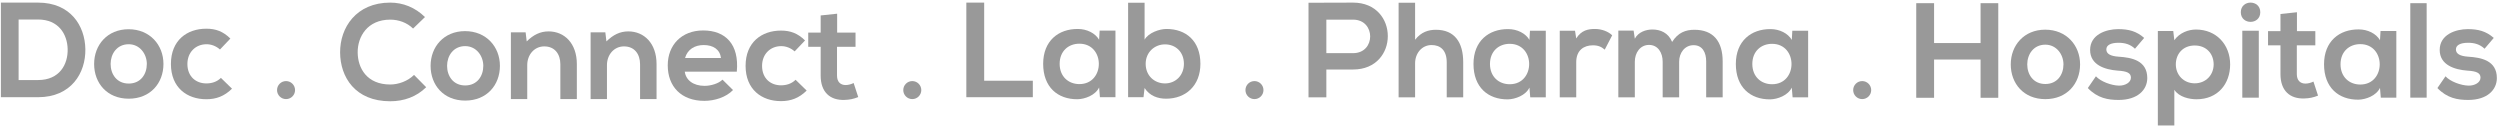 <svg xmlns="http://www.w3.org/2000/svg" width="555" height="28" viewBox="0 0 555 28" fill="none"><path d="M8.45 0.58C5.87 0.58 2.78 0.58 0.2 0.58V21.58C2.78 21.58 5.87 21.58 8.45 21.58C15.8 21.58 19.04 16.21 18.95 10.9C18.86 5.71 15.65 0.58 8.45 0.58ZM4.13 4.33H8.45C13.01 4.33 14.93 7.6 15.02 10.87C15.11 14.29 13.22 17.77 8.45 17.77H4.13V4.33Z" fill="#999999"></path><path d="M28.547 6.49C23.837 6.49 20.897 9.97 20.897 14.2C20.897 18.46 23.777 21.91 28.577 21.91C33.377 21.91 36.287 18.46 36.287 14.2C36.287 9.97 33.257 6.49 28.547 6.49ZM28.577 9.82C31.037 9.82 32.597 11.98 32.597 14.2C32.597 16.45 31.247 18.55 28.577 18.55C25.907 18.55 24.557 16.45 24.557 14.2C24.557 11.98 25.937 9.82 28.577 9.82Z" fill="#999999"></path><path d="M49.044 17.29C48.144 18.19 46.974 18.52 45.803 18.52C43.523 18.52 41.603 17.02 41.603 14.2C41.603 11.62 43.404 9.82 45.864 9.82C46.883 9.82 47.964 10.21 48.834 10.99L51.144 8.56C49.523 6.97 47.904 6.37 45.803 6.37C41.514 6.37 37.944 8.95 37.944 14.2C37.944 19.45 41.514 22.03 45.803 22.03C47.993 22.03 49.794 21.37 51.504 19.69L49.044 17.29Z" fill="#999999"></path><circle cx="63.503" cy="20" r="2" fill="#999999"></circle><path d="M91.914 16.63C90.534 18.01 88.464 18.76 86.634 18.76C81.444 18.76 79.434 15.13 79.404 11.65C79.374 8.14 81.564 4.36 86.634 4.36C88.464 4.36 90.324 4.99 91.704 6.34L94.344 3.79C92.184 1.66 89.484 0.58 86.634 0.58C79.044 0.58 75.474 6.16 75.504 11.65C75.534 17.11 78.834 22.48 86.634 22.48C89.664 22.48 92.454 21.49 94.614 19.36L91.914 16.63Z" fill="#999999"></path><path d="M103.243 6.91C98.533 6.91 95.593 10.39 95.593 14.62C95.593 18.88 98.473 22.33 103.273 22.33C108.073 22.33 110.983 18.88 110.983 14.62C110.983 10.39 107.953 6.91 103.243 6.91ZM103.273 10.24C105.733 10.24 107.293 12.4 107.293 14.62C107.293 16.87 105.943 18.97 103.273 18.97C100.603 18.97 99.253 16.87 99.253 14.62C99.253 12.4 100.633 10.24 103.273 10.24Z" fill="#999999"></path><path d="M128.059 22V14.23C128.059 9.58 125.269 6.97 121.789 6.97C119.929 6.97 118.429 7.72 116.929 9.19L116.689 7.18H113.419V22H117.049V14.44C117.049 12.19 118.579 10.3 120.829 10.3C123.169 10.3 124.399 12.01 124.399 14.26V22H128.059Z" fill="#999999"></path><path d="M145.755 22V14.23C145.755 9.58 142.965 6.97 139.485 6.97C137.625 6.97 136.125 7.72 134.625 9.19L134.385 7.18H131.115V22H134.745V14.44C134.745 12.19 136.275 10.3 138.525 10.3C140.865 10.3 142.095 12.01 142.095 14.26V22H145.755Z" fill="#999999"></path><path d="M163.57 15.91C164.14 9.82 161.05 6.76 156.1 6.76C151.3 6.76 148.24 10 148.24 14.5C148.24 19.24 151.27 22.39 156.37 22.39C158.62 22.39 161.17 21.61 162.73 19.99L160.39 17.68C159.55 18.55 157.78 19.06 156.43 19.06C153.85 19.06 152.26 17.74 152.02 15.91H163.57ZM152.08 12.88C152.62 10.96 154.24 10 156.22 10C158.32 10 159.82 10.96 160.06 12.88H152.08Z" fill="#999999"></path><path d="M176.62 17.71C175.72 18.61 174.55 18.94 173.38 18.94C171.1 18.94 169.18 17.44 169.18 14.62C169.18 12.04 170.98 10.24 173.44 10.24C174.46 10.24 175.54 10.63 176.41 11.41L178.72 8.98C177.1 7.39 175.48 6.79 173.38 6.79C169.09 6.79 165.52 9.37 165.52 14.62C165.52 19.87 169.09 22.45 173.38 22.45C175.57 22.45 177.37 21.79 179.08 20.11L176.62 17.71Z" fill="#999999"></path><path d="M182.187 3.43V7.24H179.427V10.39H182.187V16.78C182.187 20.47 184.287 22.3 187.497 22.18C188.607 22.15 189.477 21.97 190.527 21.55L189.507 18.43C188.967 18.7 188.307 18.88 187.737 18.88C186.597 18.88 185.817 18.19 185.817 16.78V10.39H189.927V7.24H185.847V3.04L182.187 3.43Z" fill="#999999"></path><circle cx="202.527" cy="20" r="2" fill="#999999"></circle><path d="M214.527 0.58V21.58H229.287V17.92H218.487V0.58H214.527Z" fill="#999999"></path><path d="M244.002 8.83C243.162 7.36 241.272 6.43 239.292 6.43C234.972 6.4 231.582 9.07 231.582 14.17C231.582 19.36 234.822 22.06 239.202 22.03C240.852 22 243.162 21.16 244.002 19.42L244.182 21.58H247.632V6.79H244.122L244.002 8.83ZM239.622 9.7C245.382 9.7 245.382 18.67 239.622 18.67C237.192 18.67 235.242 16.99 235.242 14.17C235.242 11.35 237.192 9.7 239.622 9.7Z" fill="#999999"></path><path d="M258.629 9.85C260.969 9.85 262.829 11.5 262.829 14.17C262.829 16.75 260.969 18.52 258.629 18.52C256.319 18.52 254.339 16.84 254.339 14.17C254.339 11.59 256.319 9.85 258.629 9.85ZM250.439 0.61V21.58H253.859L254.099 19.54C255.239 21.31 257.069 21.91 258.869 21.91C263.219 21.91 266.489 19.03 266.489 14.17C266.489 9.07 263.279 6.43 258.959 6.43C257.399 6.43 254.969 7.27 254.099 8.8V0.61H250.439Z" fill="#999999"></path><circle cx="278.489" cy="20" r="2" fill="#999999"></circle><path d="M294.449 4.36H300.389C305.429 4.36 305.459 11.8 300.389 11.8H294.449V4.36ZM300.389 0.58C297.089 0.58 293.789 0.61 290.489 0.61V21.61H294.449V15.43H300.389C310.679 15.43 310.649 0.58 300.389 0.58Z" fill="#999999"></path><path d="M310.492 0.61V21.61H314.152V14.05C314.152 11.83 315.652 10 317.812 10C319.762 10 321.172 11.14 321.172 13.84V21.61H324.832V13.81C324.832 9.46 322.972 6.61 318.772 6.61C317.092 6.61 315.472 7.12 314.152 8.83V0.61H310.492Z" fill="#999999"></path><path d="M339.534 8.86C338.694 7.39 336.804 6.46 334.824 6.46C330.504 6.43 327.114 9.1 327.114 14.2C327.114 19.39 330.354 22.09 334.734 22.06C336.384 22.03 338.694 21.19 339.534 19.45L339.714 21.61H343.164V6.82H339.654L339.534 8.86ZM335.154 9.73C340.914 9.73 340.914 18.7 335.154 18.7C332.724 18.7 330.774 17.02 330.774 14.2C330.774 11.38 332.724 9.73 335.154 9.73Z" fill="#999999"></path><path d="M346.264 6.82V21.61H349.924V13.81C349.924 11.08 351.694 10.06 353.614 10.06C354.814 10.06 355.504 10.39 356.254 11.02L357.904 7.84C357.094 7.03 355.624 6.43 354.094 6.43C352.594 6.43 351.064 6.7 349.924 8.53L349.654 6.82H346.264Z" fill="#999999"></path><path d="M372.771 21.61V13.69C372.771 11.74 374.002 10.03 375.982 10.03C377.962 10.03 378.772 11.68 378.772 13.63V21.61H382.432V13.63C382.432 9.19 380.362 6.61 376.162 6.61C374.242 6.61 372.532 7.21 371.212 9.31C370.372 7.27 368.602 6.55 366.832 6.55C365.422 6.55 363.712 7.09 362.932 8.59L362.662 6.79H359.271V21.61H362.932V13.69C362.932 11.74 364.102 9.97 366.082 9.97C368.092 9.97 369.112 11.74 369.112 13.69V21.61H372.771Z" fill="#999999"></path><path d="M397.776 8.86C396.936 7.39 395.046 6.46 393.066 6.46C388.746 6.43 385.356 9.1 385.356 14.2C385.356 19.39 388.596 22.09 392.976 22.06C394.626 22.03 396.936 21.19 397.776 19.45L397.956 21.61H401.406V6.82H397.896L397.776 8.86ZM393.396 9.73C399.156 9.73 399.156 18.7 393.396 18.7C390.966 18.7 389.016 17.02 389.016 14.2C389.016 11.38 390.966 9.73 393.396 9.73Z" fill="#999999"></path><circle cx="413.406" cy="20" r="2" fill="#999999"></circle><path d="M443.616 21.707V0.707H439.686V9.557H429.366V0.707H425.406V21.707H429.366V13.217H439.686V21.707H443.616Z" fill="#999999"></path><path d="M454.039 6.587C449.329 6.587 446.389 10.068 446.389 14.297C446.389 18.558 449.269 22.008 454.069 22.008C458.869 22.008 461.779 18.558 461.779 14.297C461.779 10.068 458.749 6.587 454.039 6.587ZM454.069 9.917C456.529 9.917 458.089 12.078 458.089 14.297C458.089 16.547 456.739 18.648 454.069 18.648C451.399 18.648 450.049 16.547 450.049 14.297C450.049 12.078 451.429 9.917 454.069 9.917Z" fill="#999999"></path><path d="M476.005 8.417C474.295 6.917 472.555 6.467 470.245 6.467C467.545 6.467 464.005 7.667 464.005 11.088C464.005 14.447 467.335 15.467 470.125 15.678C472.225 15.797 473.065 16.218 473.065 17.238C473.065 18.317 471.775 19.038 470.395 19.008C468.745 18.977 466.345 18.108 465.295 16.938L463.495 19.547C465.655 21.797 467.995 22.188 470.335 22.188C474.565 22.188 476.695 19.938 476.695 17.328C476.695 13.398 473.155 12.768 470.365 12.588C468.475 12.467 467.605 11.928 467.605 10.967C467.605 10.037 468.565 9.497 470.305 9.497C471.715 9.497 472.915 9.827 473.965 10.818L476.005 8.417Z" fill="#999999"></path><path d="M487.232 18.497C484.742 18.497 483.032 16.608 483.032 14.297C483.032 11.988 484.592 10.098 487.232 10.098C489.872 10.098 491.432 11.988 491.432 14.297C491.432 16.608 489.722 18.497 487.232 18.497ZM482.702 27.858V19.938C483.752 21.558 486.062 22.038 487.622 22.038C492.362 22.038 495.092 18.617 495.092 14.297C495.092 9.947 492.062 6.557 487.502 6.557C485.822 6.557 483.842 7.277 482.702 8.927L482.462 6.887H479.042V27.858H482.702Z" fill="#999999"></path><path d="M501.452 6.827V21.677H497.792V6.827H501.452ZM497.462 2.717C497.462 5.567 501.782 5.567 501.782 2.717C501.782 -0.133 497.462 -0.133 497.462 2.717Z" fill="#999999"></path><path d="M506.264 3.107V6.917H503.504V10.068H506.264V16.457C506.264 20.148 508.364 21.977 511.574 21.858C512.684 21.828 513.554 21.648 514.604 21.227L513.584 18.108C513.044 18.378 512.384 18.558 511.814 18.558C510.674 18.558 509.894 17.867 509.894 16.457V10.068H514.004V6.917H509.924V2.717L506.264 3.107Z" fill="#999999"></path><path d="M528.357 8.927C527.517 7.457 525.627 6.527 523.647 6.527C519.327 6.497 515.937 9.167 515.937 14.268C515.937 19.457 519.177 22.157 523.557 22.128C525.207 22.098 527.517 21.258 528.357 19.517L528.537 21.677H531.987V6.887H528.477L528.357 8.927ZM523.977 9.797C529.737 9.797 529.737 18.767 523.977 18.767C521.547 18.767 519.597 17.087 519.597 14.268C519.597 11.447 521.547 9.797 523.977 9.797Z" fill="#999999"></path><path d="M535.087 0.707V21.677H538.717V0.707H535.087Z" fill="#999999"></path><path d="M553.613 8.417C551.903 6.917 550.163 6.467 547.853 6.467C545.153 6.467 541.613 7.667 541.613 11.088C541.613 14.447 544.943 15.467 547.733 15.678C549.833 15.797 550.673 16.218 550.673 17.238C550.673 18.317 549.383 19.038 548.003 19.008C546.353 18.977 543.953 18.108 542.903 16.938L541.103 19.547C543.263 21.797 545.603 22.188 547.943 22.188C552.173 22.188 554.303 19.938 554.303 17.328C554.303 13.398 550.763 12.768 547.973 12.588C546.083 12.467 545.213 11.928 545.213 10.967C545.213 10.037 546.173 9.497 547.913 9.497C549.323 9.497 550.523 9.827 551.573 10.818L553.613 8.417Z" fill="#999999"></path></svg>